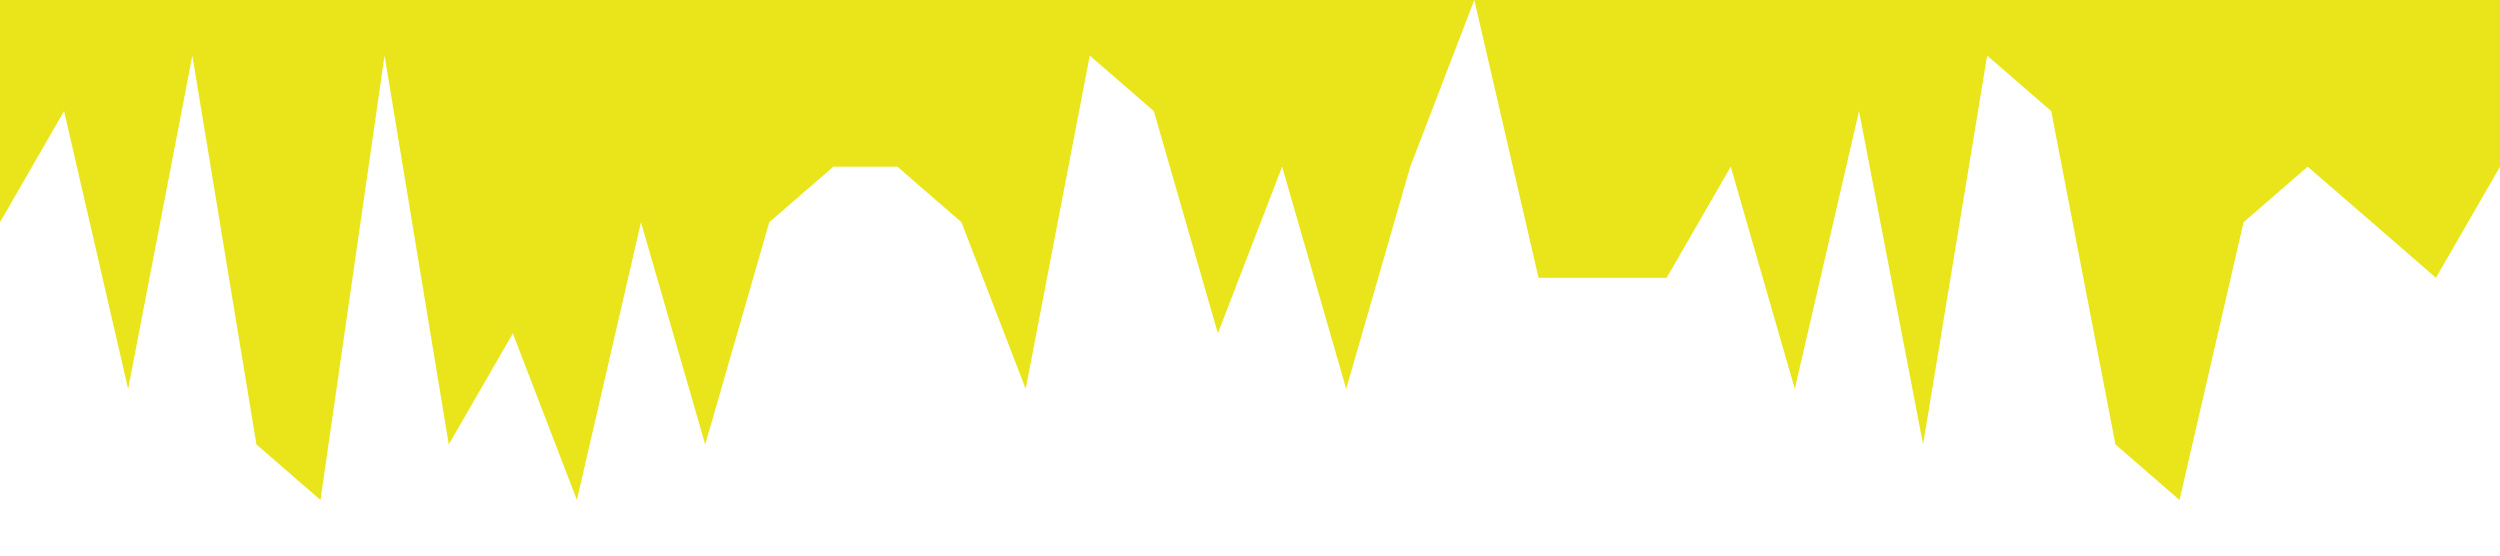 <?xml version="1.0" standalone="no"?><svg xmlns="http://www.w3.org/2000/svg" viewBox="0 0 1440 320"><path fill="#e9e51a" fill-opacity="1" d="M0,128L36.9,64L73.8,224L110.8,32L147.7,256L184.6,288L221.5,32L258.5,256L295.4,192L332.3,288L369.2,128L406.2,256L443.1,128L480,96L516.9,96L553.8,128L590.8,224L627.7,32L664.6,64L701.5,192L738.5,96L775.4,224L812.3,96L849.2,0L886.2,160L923.1,160L960,160L996.9,96L1033.8,224L1070.8,64L1107.7,256L1144.6,32L1181.5,64L1218.5,256L1255.4,288L1292.3,128L1329.2,96L1366.2,128L1403.1,160L1440,96L1440,0L1403.1,0L1366.2,0L1329.2,0L1292.3,0L1255.4,0L1218.5,0L1181.5,0L1144.6,0L1107.7,0L1070.8,0L1033.8,0L996.9,0L960,0L923.1,0L886.2,0L849.2,0L812.3,0L775.4,0L738.5,0L701.5,0L664.6,0L627.7,0L590.8,0L553.8,0L516.9,0L480,0L443.1,0L406.2,0L369.2,0L332.3,0L295.4,0L258.5,0L221.5,0L184.6,0L147.7,0L110.8,0L73.8,0L36.9,0L0,0Z"></path></svg>
